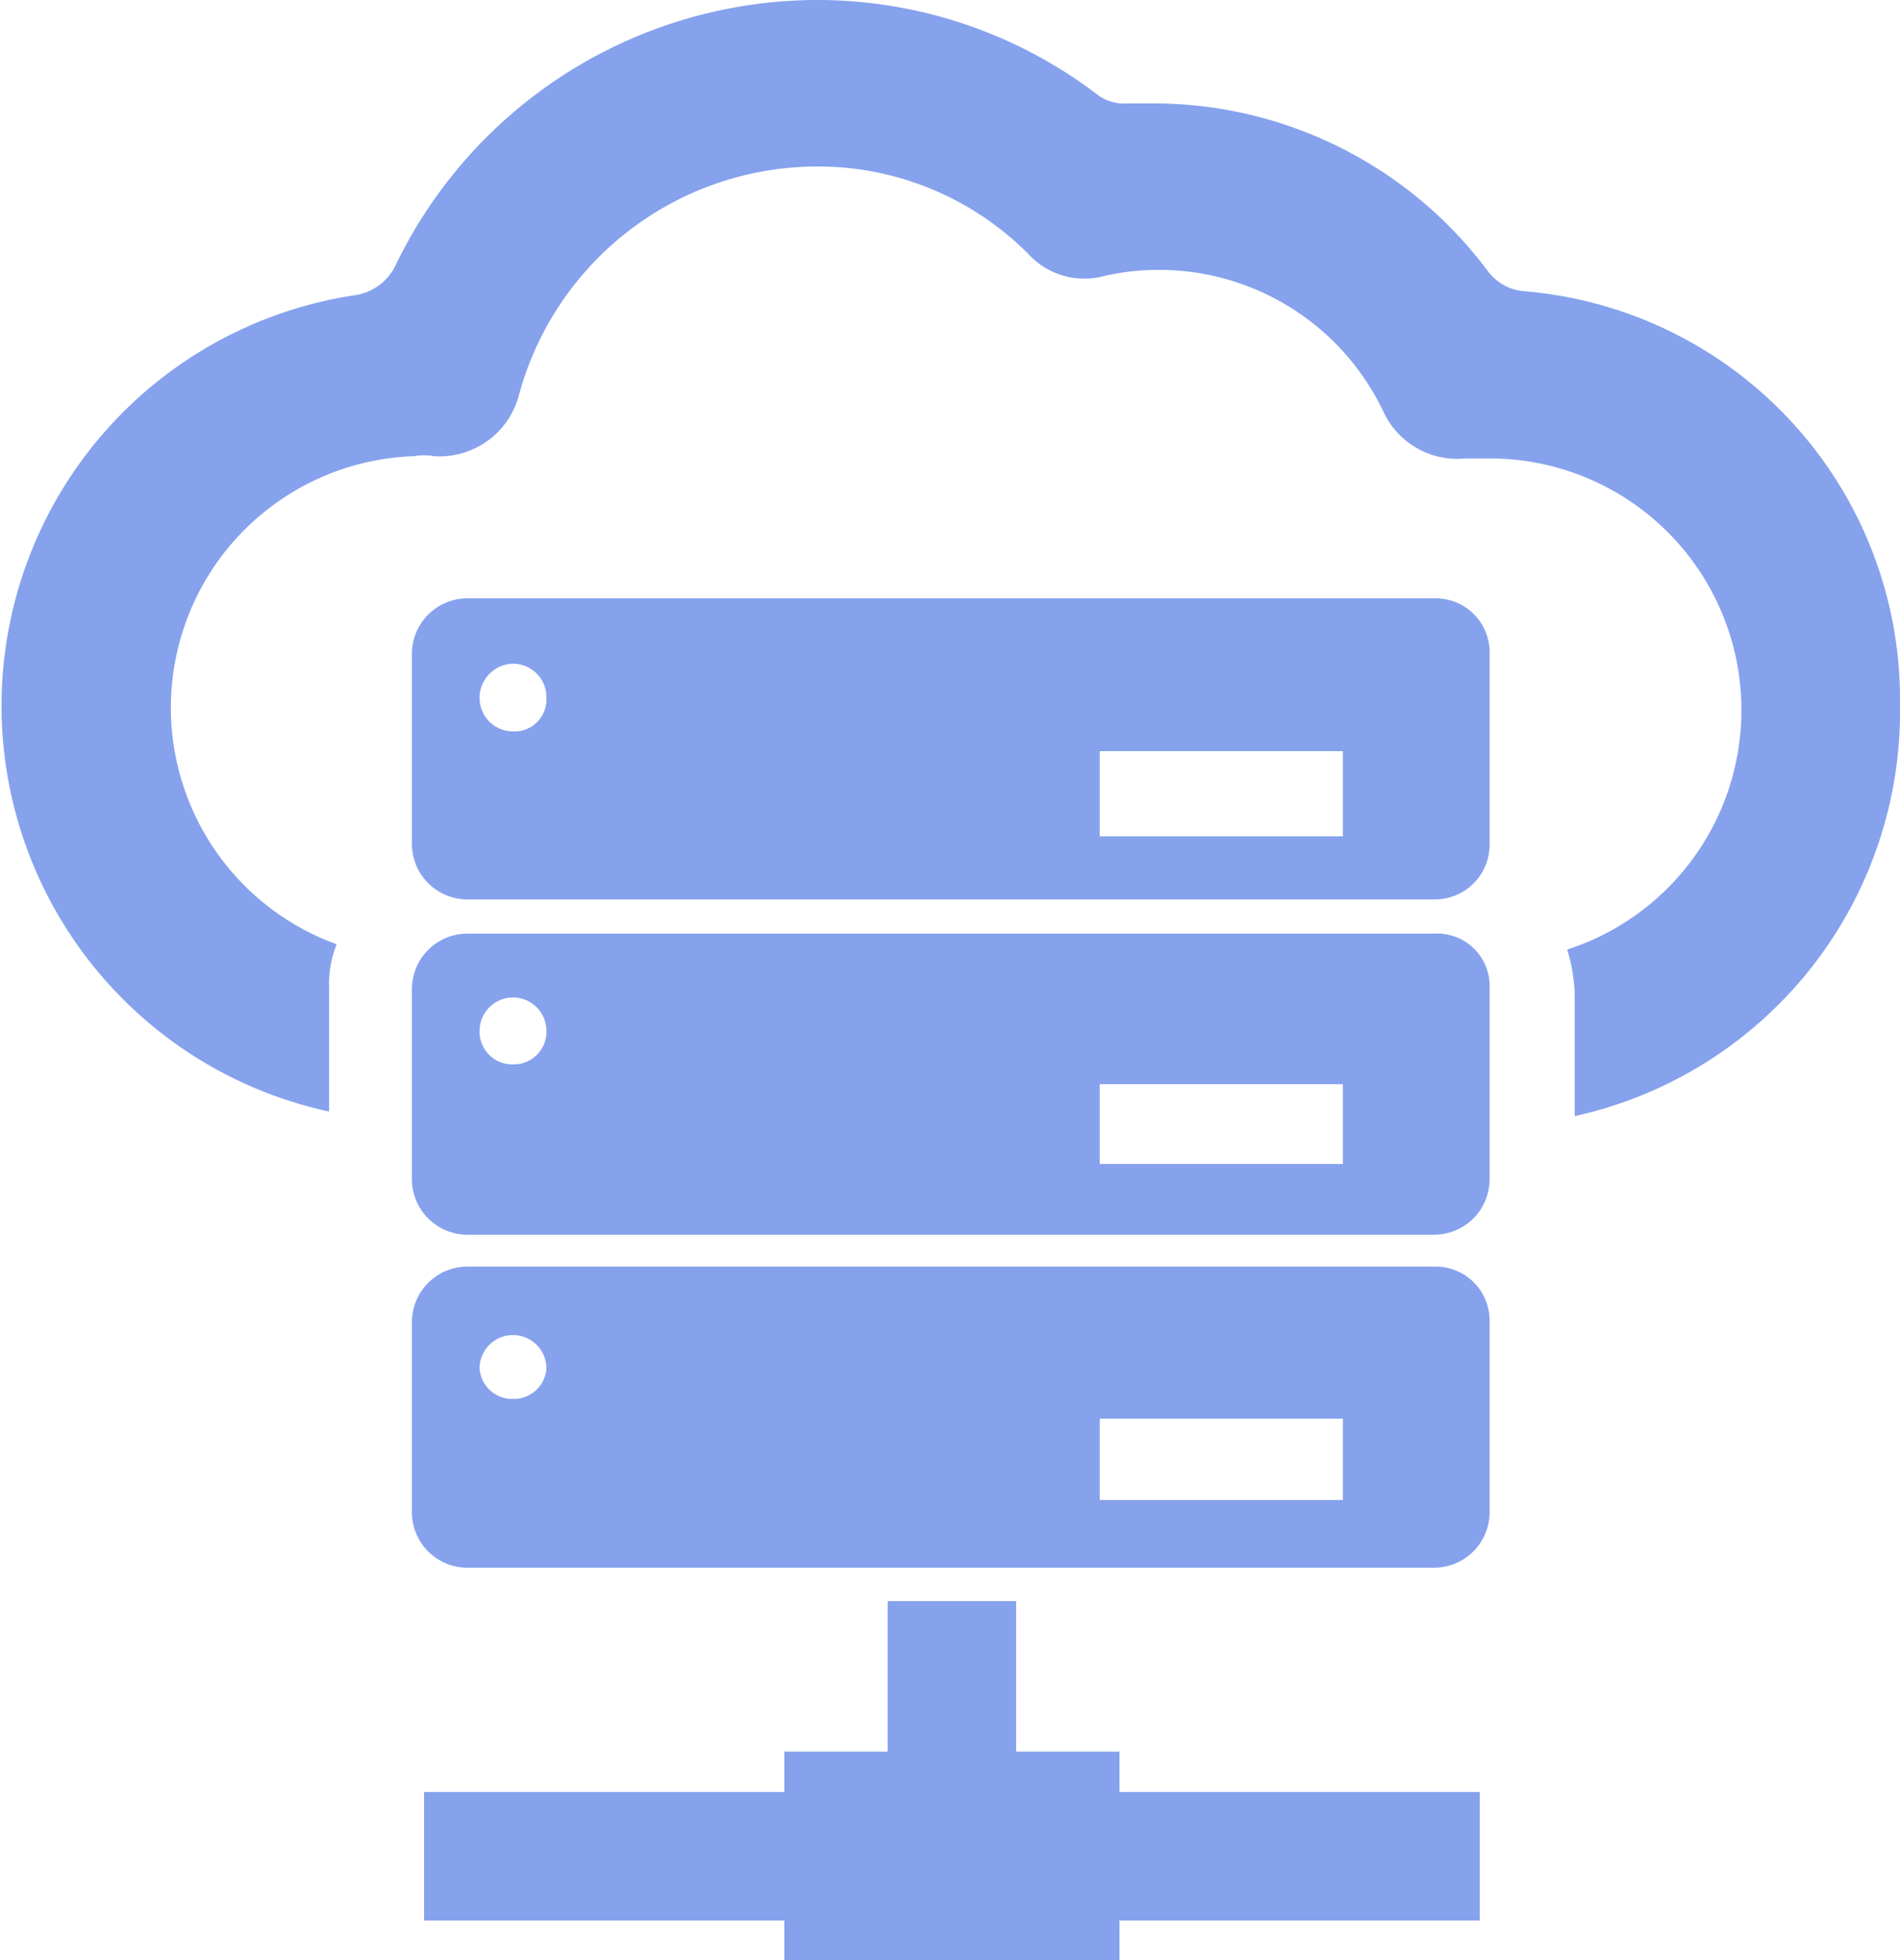 <svg id="fccf5033-8291-4f25-99a8-134380cb21dc" data-name="Capa 1" xmlns="http://www.w3.org/2000/svg" width="25" height="25.78" viewBox="0 0 25 25.78"><path d="M18.87,7.87H6.15a.73.73,0,0,0-.73.73v2.5a.73.73,0,0,0,.73.73H18.87a.72.72,0,0,0,.73-.73V8.6A.71.71,0,0,0,18.87,7.87ZM6.75,9.62a.44.44,0,0,1-.44-.44.45.45,0,0,1,.44-.45.44.44,0,0,1,.44.45A.42.42,0,0,1,6.75,9.62ZM17.67,11h-3.2V9.88h3.2V11Z" fill="#86A2ED"/><path d="M18.87,12.28H6.15a.73.73,0,0,0-.73.73v2.5a.73.73,0,0,0,.73.73H18.87a.73.73,0,0,0,.73-.73V13A.69.69,0,0,0,18.87,12.28ZM6.75,14a.43.43,0,0,1-.44-.44.44.44,0,1,1,.88,0A.43.43,0,0,1,6.75,14Zm10.92,1.31h-3.2V14.26h3.2v1.07Z" fill="#86A2ED"/><path d="M18.87,16.66H6.15a.73.73,0,0,0-.73.73v2.5a.73.73,0,0,0,.73.73H18.87a.73.73,0,0,0,.73-.73v-2.5A.71.71,0,0,0,18.87,16.66ZM6.75,18.4A.43.43,0,0,1,6.31,18a.44.44,0,0,1,.88,0A.43.43,0,0,1,6.75,18.4Zm10.92,1.33h-3.2V18.66h3.2v1.07Z" fill="#86A2ED"/><polygon points="14.73 23.04 13.37 23.04 13.37 21.06 11.68 21.06 11.68 23.04 10.32 23.04 10.32 23.57 5.58 23.57 5.58 25.26 10.32 25.26 10.32 25.78 14.73 25.78 14.73 25.26 19.47 25.26 19.47 23.57 14.73 23.57 14.73 23.04" fill="#86A2ED"/><path d="M20.05,3.83a.66.66,0,0,1-.47-.26,5.49,5.49,0,0,0-4.41-2.21h-.34a.58.58,0,0,1-.41-.13A6.08,6.08,0,0,0,10.74,0,6.17,6.17,0,0,0,5.19,3.52a.71.71,0,0,1-.5.36,5.46,5.46,0,0,0-.36,10.74V13a1.42,1.42,0,0,1,.1-.58A3.31,3.31,0,0,1,5.45,6a.72.72,0,0,1,.26,0,1.08,1.08,0,0,0,1.12-.81,4.07,4.07,0,0,1,3.91-3,3.9,3.9,0,0,1,2.79,1.15,1,1,0,0,0,1,.29,3.23,3.23,0,0,1,.68-.08,3.27,3.27,0,0,1,3,1.88,1.07,1.07,0,0,0,1.07.6l.34,0a3.31,3.31,0,0,1,1,6.46,2.2,2.2,0,0,1,.1.58v1.61A5.45,5.45,0,0,0,25,9.28,5.39,5.39,0,0,0,20.05,3.83Z" fill="#86A2ED"/></svg>